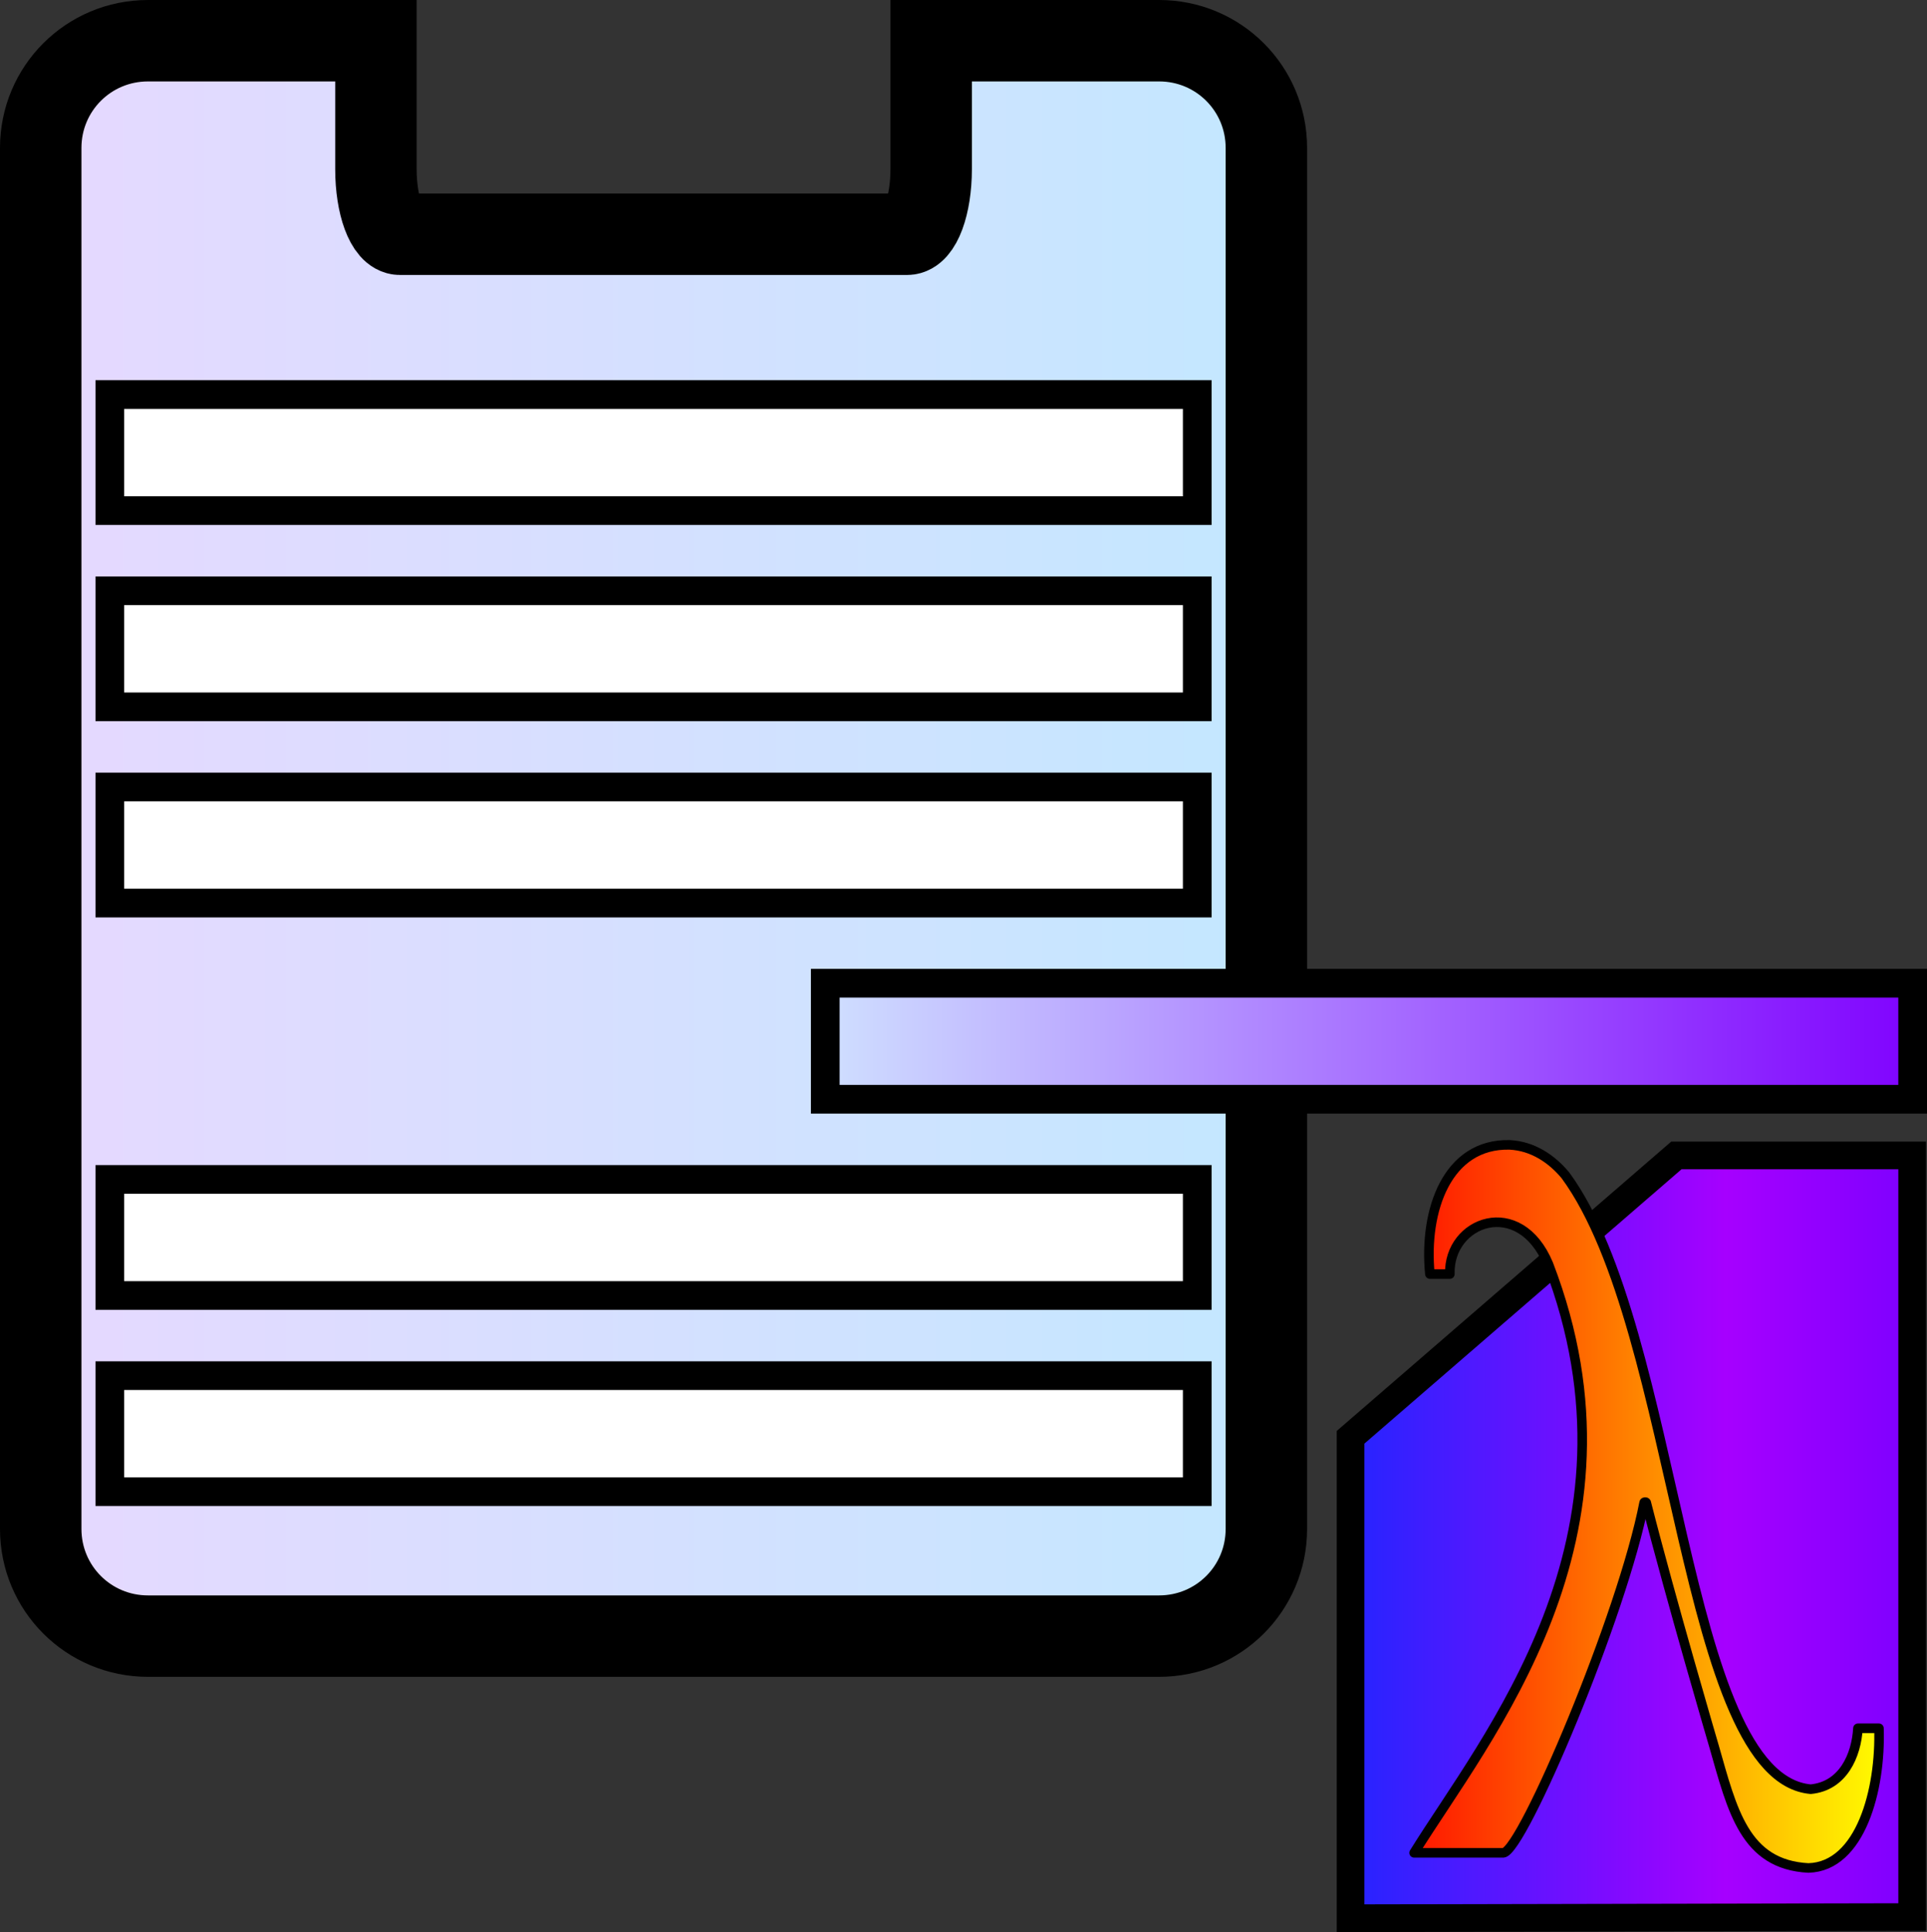 <?xml version="1.0" encoding="UTF-8" standalone="no"?>
<svg
   xmlns:osb="http://www.openswatchbook.org/uri/2009/osb"
   xmlns:dc="http://purl.org/dc/elements/1.1/"
   xmlns:cc="http://creativecommons.org/ns#"
   xmlns:rdf="http://www.w3.org/1999/02/22-rdf-syntax-ns#"
   xmlns:svg="http://www.w3.org/2000/svg"
   xmlns="http://www.w3.org/2000/svg"
   xmlns:xlink="http://www.w3.org/1999/xlink"
   width="1236.337"
   height="1239.807"
   viewBox="0 0 327.114 328.032"
   version="1.1"
   id="svg8">
  <rect x="0" y="0" width="327.114" height="328.032" fill="#333333" stroke="none"/>
  <defs
     id="defs2">
    <linearGradient
       id="linearGradient3096">
      <stop
         style="stop-color:#ff1700;stop-opacity:1"
         offset="0"
         id="stop3092" />
      <stop
         style="stop-color:#fff600;stop-opacity:1"
         offset="1"
         id="stop3094" />
    </linearGradient>
    <rect
       x="220.116"
       y="228.938"
       width="60.028"
       height="43.382"
       id="rect3077" />
    <linearGradient
       id="linearGradient3027">
      <stop
         style="stop-color:#d0e2ff;stop-opacity:1"
         offset="0"
         id="stop3023" />
      <stop
         style="stop-color:#7f00ff;stop-opacity:1"
         offset="1"
         id="stop3025" />
    </linearGradient>
    <linearGradient
       id="linearGradient2956">
      <stop
         style="stop-color:#e7d8ff;stop-opacity:1"
         offset="0"
         id="stop2952" />
      <stop
         style="stop-color:#c2e8ff;stop-opacity:1"
         offset="1"
         id="stop2954" />
    </linearGradient>
    <linearGradient
       id="linearGradient2948"
       osb:paint="solid">
      <stop
         style="stop-color:#000000;stop-opacity:1;"
         offset="0"
         id="stop2946" />
    </linearGradient>
    <linearGradient
       id="linearGradient2942"
       osb:paint="solid">
      <stop
         style="stop-color:#cd00ff;stop-opacity:1;"
         offset="0"
         id="stop2940" />
    </linearGradient>
    <linearGradient
       id="linearGradient1004">
      <stop
         style="stop-color:#002fff;stop-opacity:1"
         offset="0"
         id="stop3104" />
      <stop
         style="stop-color:#a600ff;stop-opacity:1"
         offset="0.707"
         id="stop3098" />
      <stop
         style="stop-color:#7b00ff;stop-opacity:1"
         offset="1"
         id="stop1002" />
    </linearGradient>
    <linearGradient
       xlink:href="#linearGradient2956"
       id="linearGradient858"
       x1="23.574"
       y1="139.299"
       x2="204.369"
       y2="139.299"
       gradientUnits="userSpaceOnUse"
       gradientTransform="matrix(1.227,0,0,1.227,-35.645,-35.67)" />
    <linearGradient
       xlink:href="#linearGradient1004"
       id="linearGradient866"
       x1="195.605"
       y1="235.917"
       x2="289.974"
       y2="235.917"
       gradientUnits="userSpaceOnUse"
       gradientTransform="matrix(1.227,0,0,1.227,-35.645,-35.67)" />
    <linearGradient
       xlink:href="#linearGradient3027"
       id="linearGradient3029"
       x1="135.739"
       y1="167.358"
       x2="290.113"
       y2="167.358"
       gradientUnits="userSpaceOnUse"
       gradientTransform="matrix(1.227,0,0,1.227,-35.645,-35.67)" />
    <linearGradient
       xlink:href="#linearGradient3096"
       id="linearGradient3090"
       x1="221.032"
       y1="251.55"
       x2="237.564"
       y2="251.523"
       gradientUnits="userSpaceOnUse" />
  </defs>
  <g
     id="layer1"
     transform="translate(6.713,7.066)">
    <path
       id="rect833"
       style="opacity:1;fill:url(#linearGradient858);fill-opacity:1;fill-rule:evenodd;stroke:#000000;stroke-width:13.825;stroke-linecap:round;stroke-miterlimit:4;stroke-dasharray:none;stroke-opacity:1"
       d="m 18.408,-0.153 c -10.088,0 -18.209,8.121 -18.209,18.209 V 252.519 c 0,10.088 8.121,18.209 18.209,18.209 H 190.049 c 10.088,0 18.209,-8.121 18.209,-18.209 V 18.056 c 0,-10.088 -8.121,-18.209 -18.209,-18.209 h -38.693 V 21.656 c 0,6.123 -1.819,11.051 -4.078,11.051 H 61.178 c -2.259,0 -4.077,-4.929 -4.077,-11.051 V -0.153 Z" />
    <rect
       style="fill:#ffffff;fill-opacity:1;fill-rule:evenodd;stroke:#000000;stroke-width:4.871;stroke-linecap:round;stroke-miterlimit:4;stroke-dasharray:none;stroke-opacity:1"
       id="rect838"
       width="184.588"
       height="19.707"
       x="11.934"
       y="59.924" />
    <rect
       style="fill:#ffffff;fill-opacity:1;fill-rule:evenodd;stroke:#000000;stroke-width:4.871;stroke-linecap:round;stroke-miterlimit:4;stroke-dasharray:none;stroke-opacity:1"
       id="rect838-9"
       width="184.588"
       height="19.707"
       x="11.934"
       y="226.5" />
    <rect
       style="fill:#ffffff;fill-opacity:1;fill-rule:evenodd;stroke:#000000;stroke-width:4.871;stroke-linecap:round;stroke-miterlimit:4;stroke-dasharray:none;stroke-opacity:1"
       id="rect838-3"
       width="184.588"
       height="19.707"
       x="11.934"
       y="193.185" />
    <rect
       style="fill:#ffffff;fill-opacity:1;fill-rule:evenodd;stroke:#000000;stroke-width:4.871;stroke-linecap:round;stroke-miterlimit:4;stroke-dasharray:none;stroke-opacity:1"
       id="rect838-0"
       width="184.588"
       height="19.707"
       x="11.934"
       y="126.555" />
    <rect
       style="fill:#ffffff;fill-opacity:1;fill-rule:evenodd;stroke:#000000;stroke-width:4.871;stroke-linecap:round;stroke-miterlimit:4;stroke-dasharray:none;stroke-opacity:1"
       id="rect838-62"
       width="184.588"
       height="19.707"
       x="11.934"
       y="93.239" />
    <path
       id="rect838-6-1-8"
       style="fill:url(#linearGradient866);fill-opacity:1;fill-rule:evenodd;stroke:#000000;stroke-width:4.697;stroke-linecap:round;stroke-miterlimit:4;stroke-dasharray:none;stroke-opacity:1"
       d="m 277.859,189.11 h 40.023 v 129.317 l -93.244,0.192 h -2.089 v -81.653 z" />
    <rect
       style="fill:url(#linearGradient3029);fill-opacity:1;fill-rule:evenodd;stroke:#000000;stroke-width:4.871;stroke-linecap:round;stroke-miterlimit:4;stroke-dasharray:none;stroke-opacity:1"
       id="rect838-0-3"
       width="184.588"
       height="19.707"
       x="133.377"
       y="159.87" />
  </g>
  <g
     id="layer2"
     transform="translate(6.713,7.066)">
    <g
       aria-label="λ"
       transform="matrix(4.681,0,0,4.681,-801.315,-929.283)"
       id="text3075"
       style="font-size:10.583px;line-height:1.25;font-family:sans-serif;word-spacing:0px;white-space:pre;shape-inside:url(#rect3077)">
      <path
         d="m 235.336,264.768 c -2.321,-0.12 -2.762,-2.089 -3.429,-4.42 0,0 -1.561,-5.309 -2.457,-8.834 -0.006,-0.025 -0.071,-0.025 -0.076,0 -0.784,4.073 -4.414,12.637 -5.103,12.704 h -3.239 c 2.598,-4.199 8.689,-11.404 4.872,-21.35 -1.051,-2.525 -3.637,-1.558 -3.576,0.357 h -0.724 c -0.228,-2.309 0.629,-4.743 2.896,-4.686 0.837,0.044 1.524,0.508 2.019,1.105 4.143,5.64 4.209,21.841 8.894,22.266 1.177,-0.112 1.658,-1.226 1.714,-2.21 h 0.762 c 0.074,2.221 -0.665,5.012 -2.553,5.067 z"
         style="font-style:normal;font-variant:normal;font-weight:normal;font-stretch:normal;font-size:38.1px;font-family:FreeSerif;-inkscape-font-specification:'FreeSerif, Normal';font-variant-ligatures:normal;font-variant-caps:normal;font-variant-numeric:normal;font-variant-east-asian:normal;fill:url(#linearGradient3090);fill-opacity:1;stroke:#000000;stroke-width:0.347;stroke-linecap:square;stroke-linejoin:round;stroke-miterlimit:4;stroke-dasharray:none;stroke-opacity:1;paint-order:normal"
         id="path3081" />
    </g>
  </g>
</svg>
